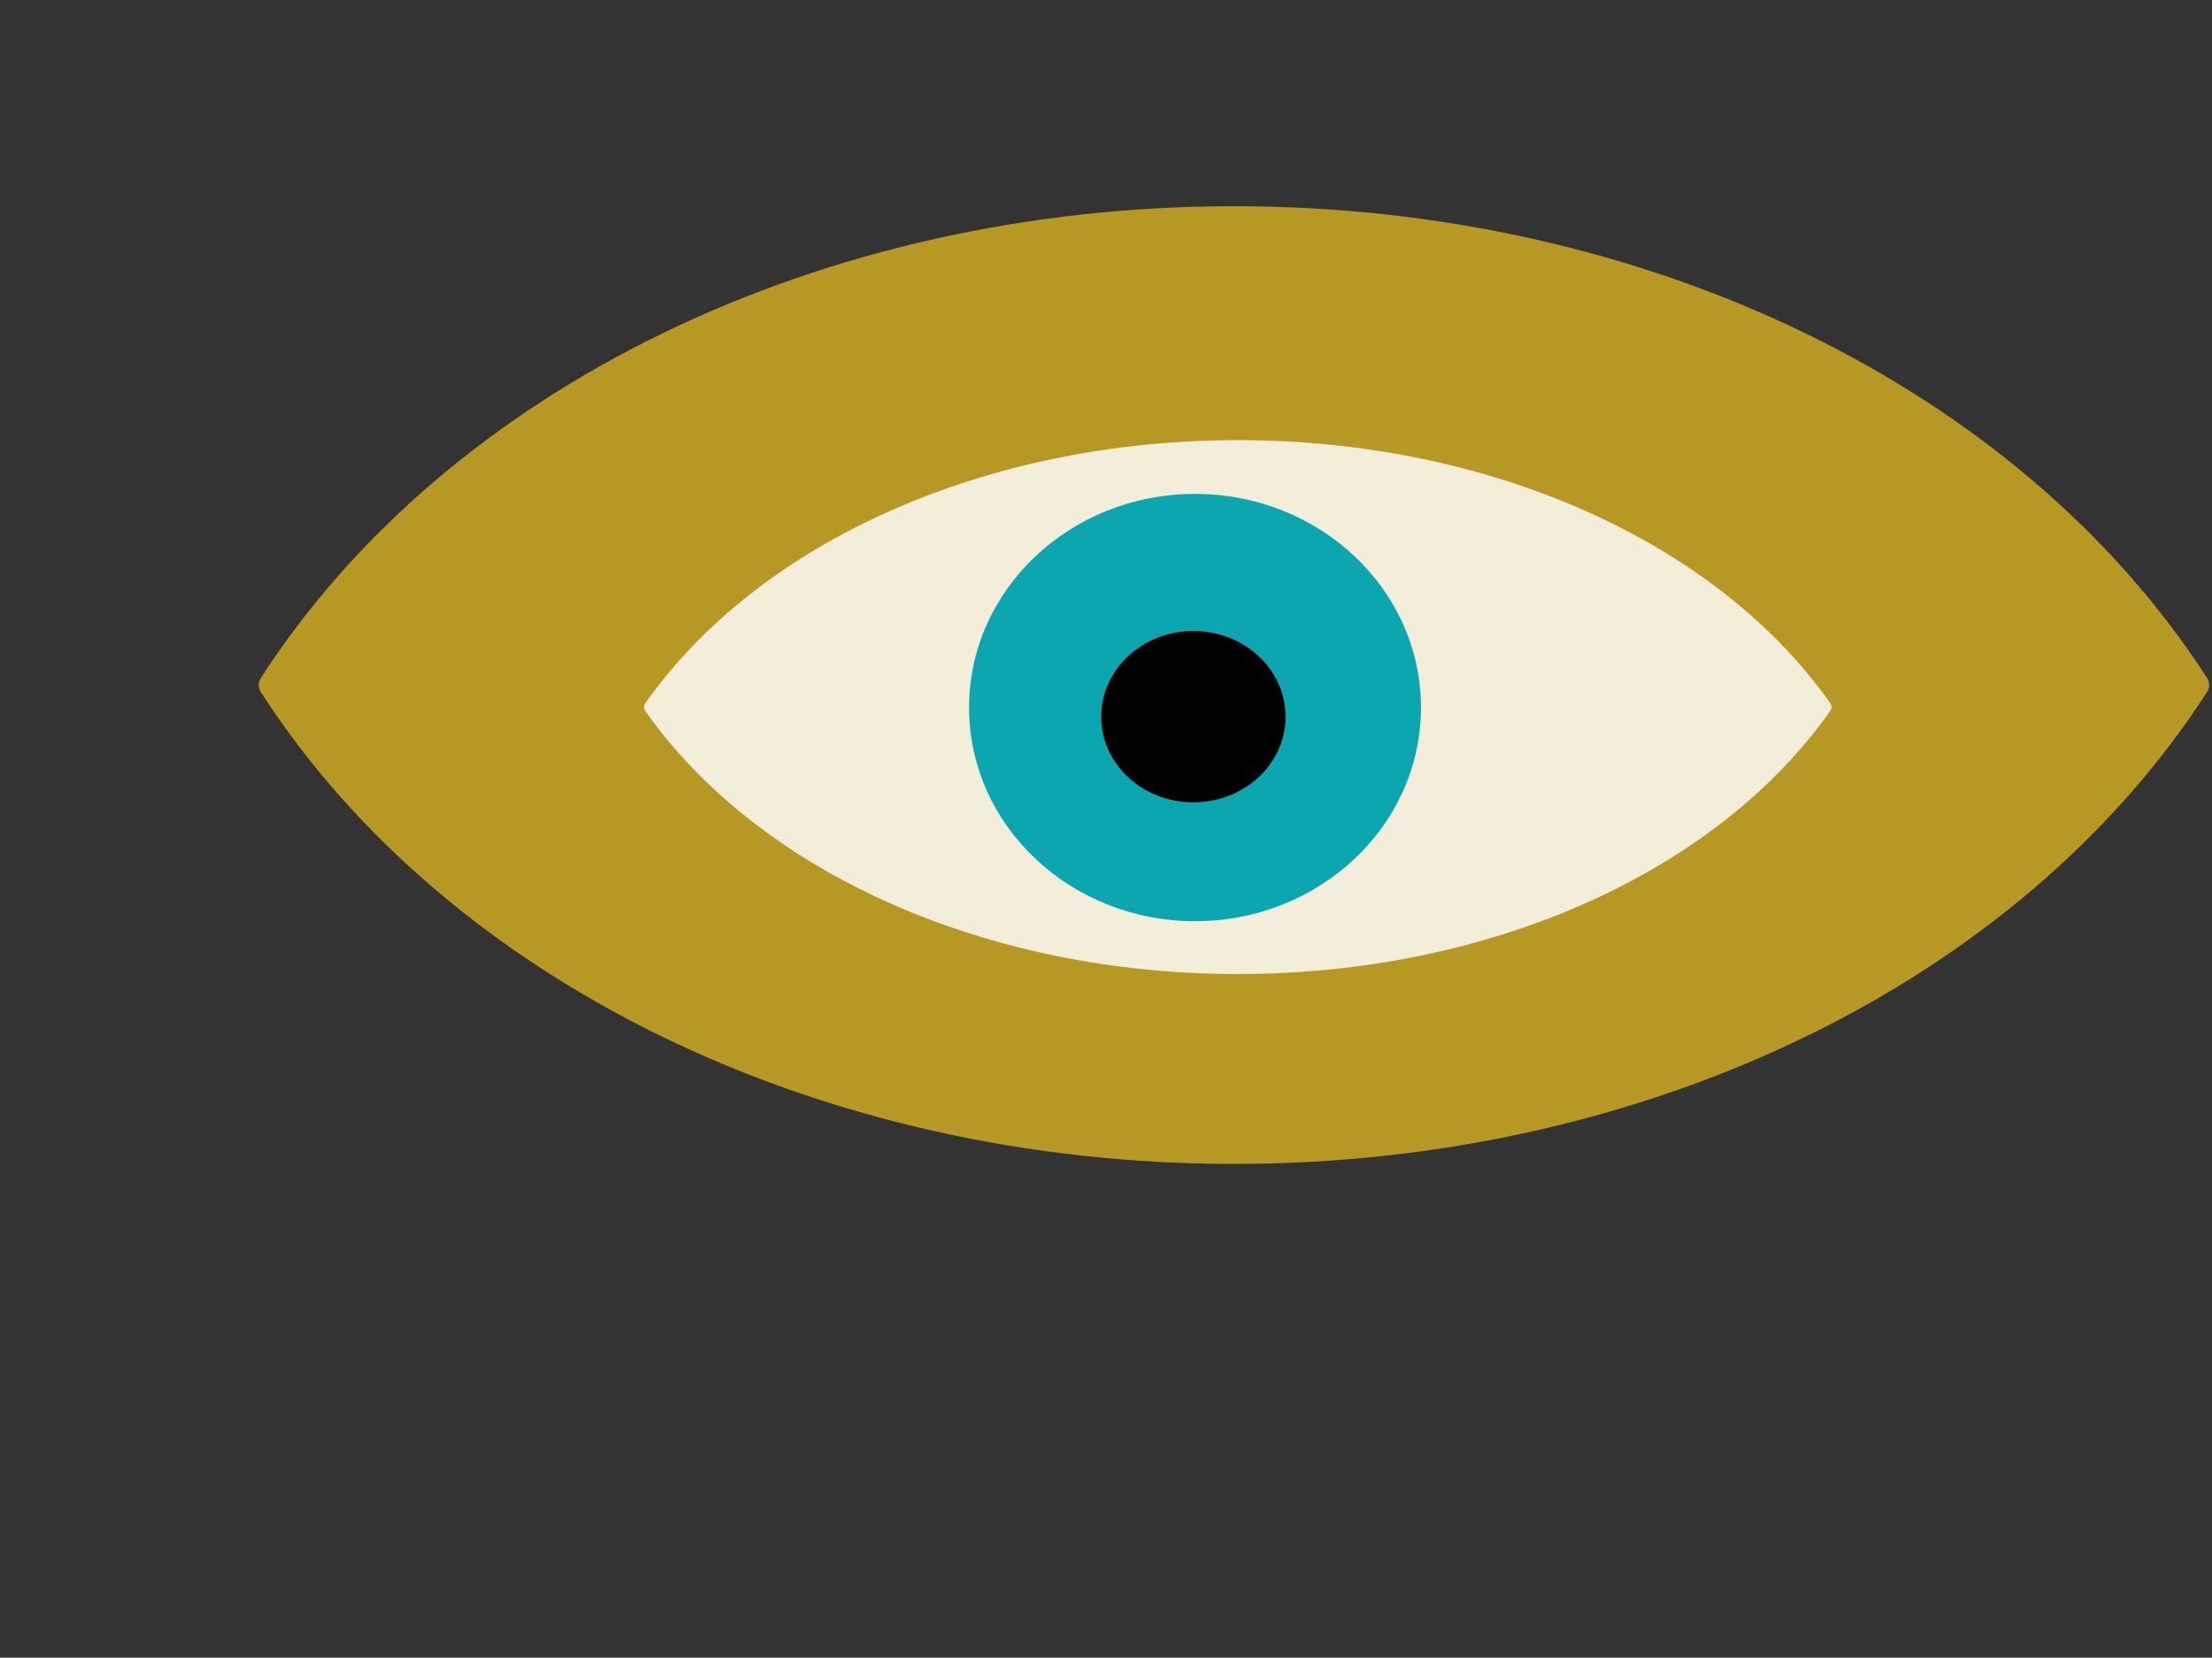 <svg width="467" height="350" viewBox="0 0 467 350" fill="none" xmlns="http://www.w3.org/2000/svg">
<rect x="0" y="0" width="467" height="350" fill="#333333" stroke="none"/>
<g id="eye-full">
<path id="eyeouter" d="M260.512 245.747C173.476 245.747 94.764 207.584 55.091 146.18C54.785 145.703 54.627 145.179 54.627 144.648C54.627 144.117 54.785 143.593 55.091 143.116C94.764 81.699 173.476 43.537 260.512 43.537C347.547 43.537 426.259 81.687 465.932 143.092C466.238 143.569 466.397 144.093 466.397 144.623C466.397 145.154 466.238 145.678 465.932 146.155C426.259 207.584 347.547 245.747 260.512 245.747Z" fill="#D2AC22" fill-opacity="0.83"/>
<path id="whiteeye" d="M261.318 205.654C208.332 205.654 160.414 184.379 136.261 150.149C136.075 149.883 135.979 149.591 135.979 149.295C135.979 148.999 136.075 148.707 136.261 148.441C160.414 114.203 208.332 92.929 261.318 92.929C314.303 92.929 362.221 114.196 386.374 148.427C386.56 148.693 386.657 148.985 386.657 149.281C386.657 149.577 386.56 149.869 386.374 150.135C362.221 184.379 314.303 205.654 261.318 205.654Z" fill="white" fill-opacity="0.83"/>
<path id="blueeye" d="M299.997 149.388C299.997 174.301 278.64 194.496 252.293 194.496C225.947 194.496 204.589 174.301 204.589 149.388C204.589 124.476 225.947 104.281 252.293 104.281C278.64 104.281 299.997 124.476 299.997 149.388Z" fill="#0CA6B0"/>
<path id="blackeye" d="M271.403 151.317C271.403 161.308 262.691 169.408 251.945 169.408C241.199 169.408 232.488 161.308 232.488 151.317C232.488 141.325 241.199 133.225 251.945 133.225C262.691 133.225 271.403 141.325 271.403 151.317Z" fill="black"/>
</g>
</svg>
